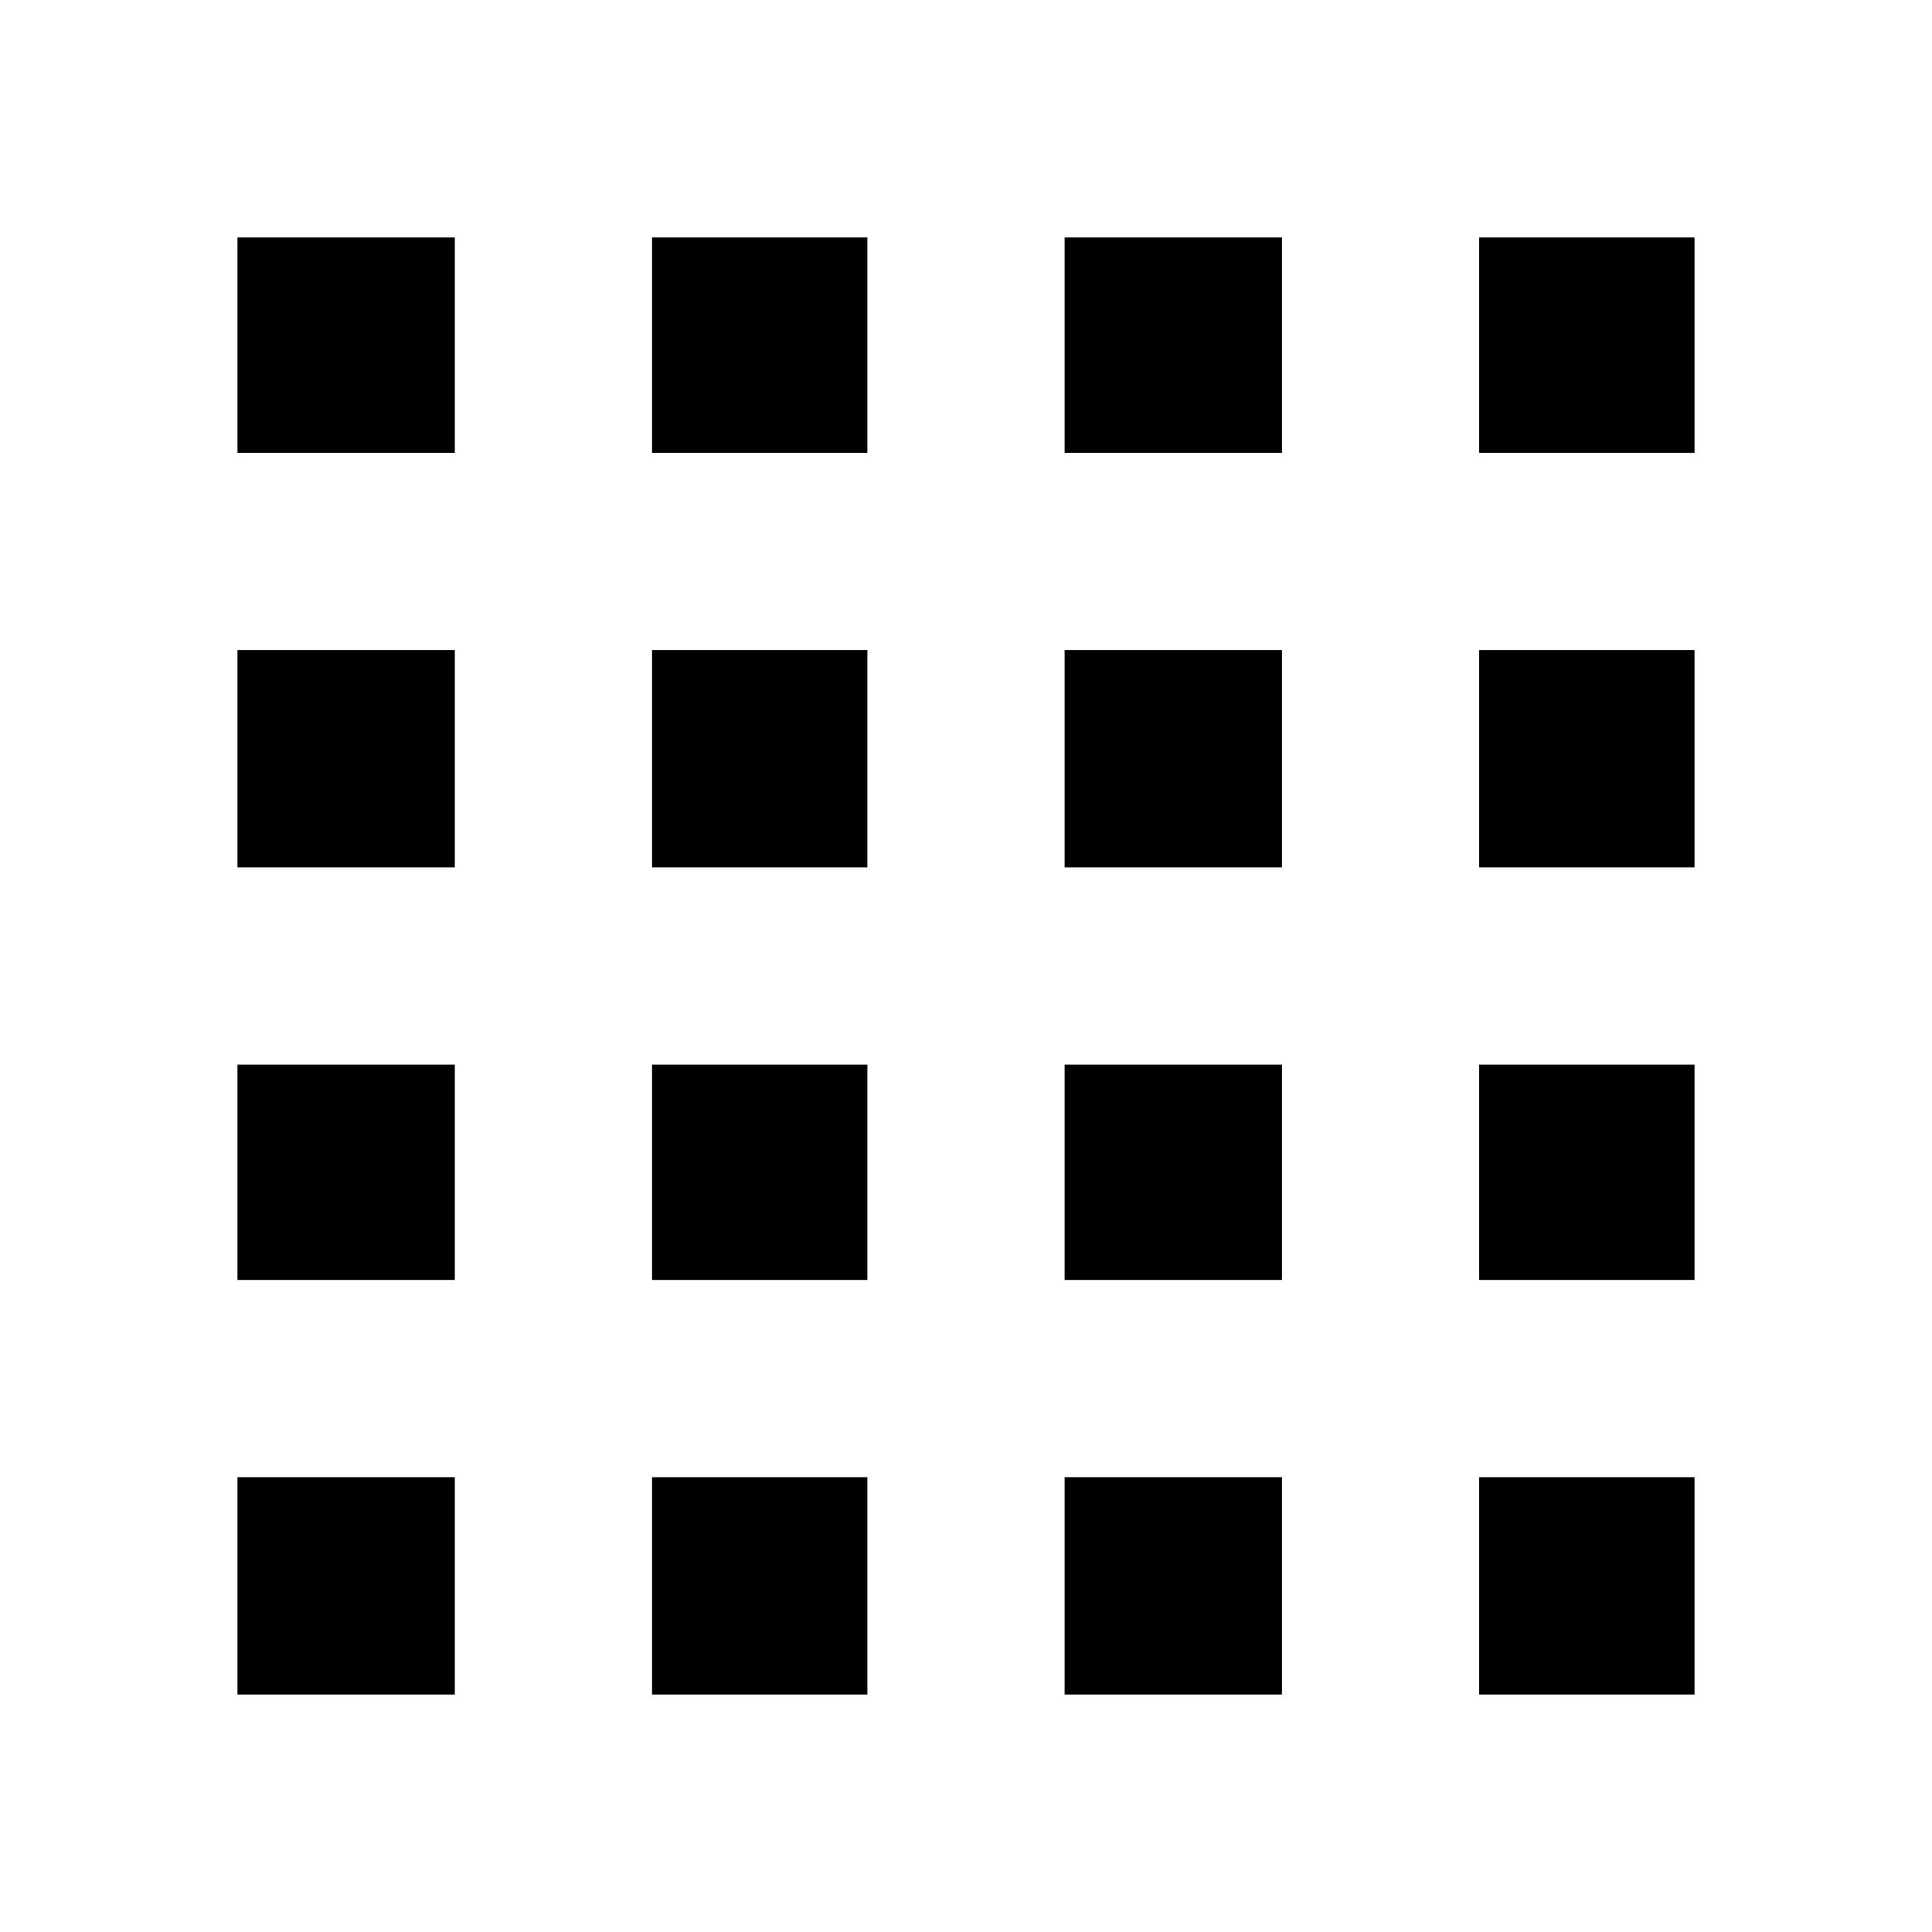 <svg xmlns="http://www.w3.org/2000/svg" height="20" viewBox="0 -960 960 960" width="20"><path d="M118-118h108v-108H118v108Zm206 0h107v-108H324v108Zm205 0h108v-108H529v108Zm206 0h107v-108H735v108ZM118-735h108v-107H118v107Zm0 206h108v-108H118v108Zm0 205h108v-107H118v107Zm206-411h107v-107H324v107Zm0 206h107v-108H324v108Zm0 205h107v-107H324v107Zm205-411h108v-107H529v107Zm0 206h108v-108H529v108Zm0 205h108v-107H529v107Zm206-411h107v-107H735v107Zm0 206h107v-108H735v108Zm0 205h107v-107H735v107Z"/></svg>
